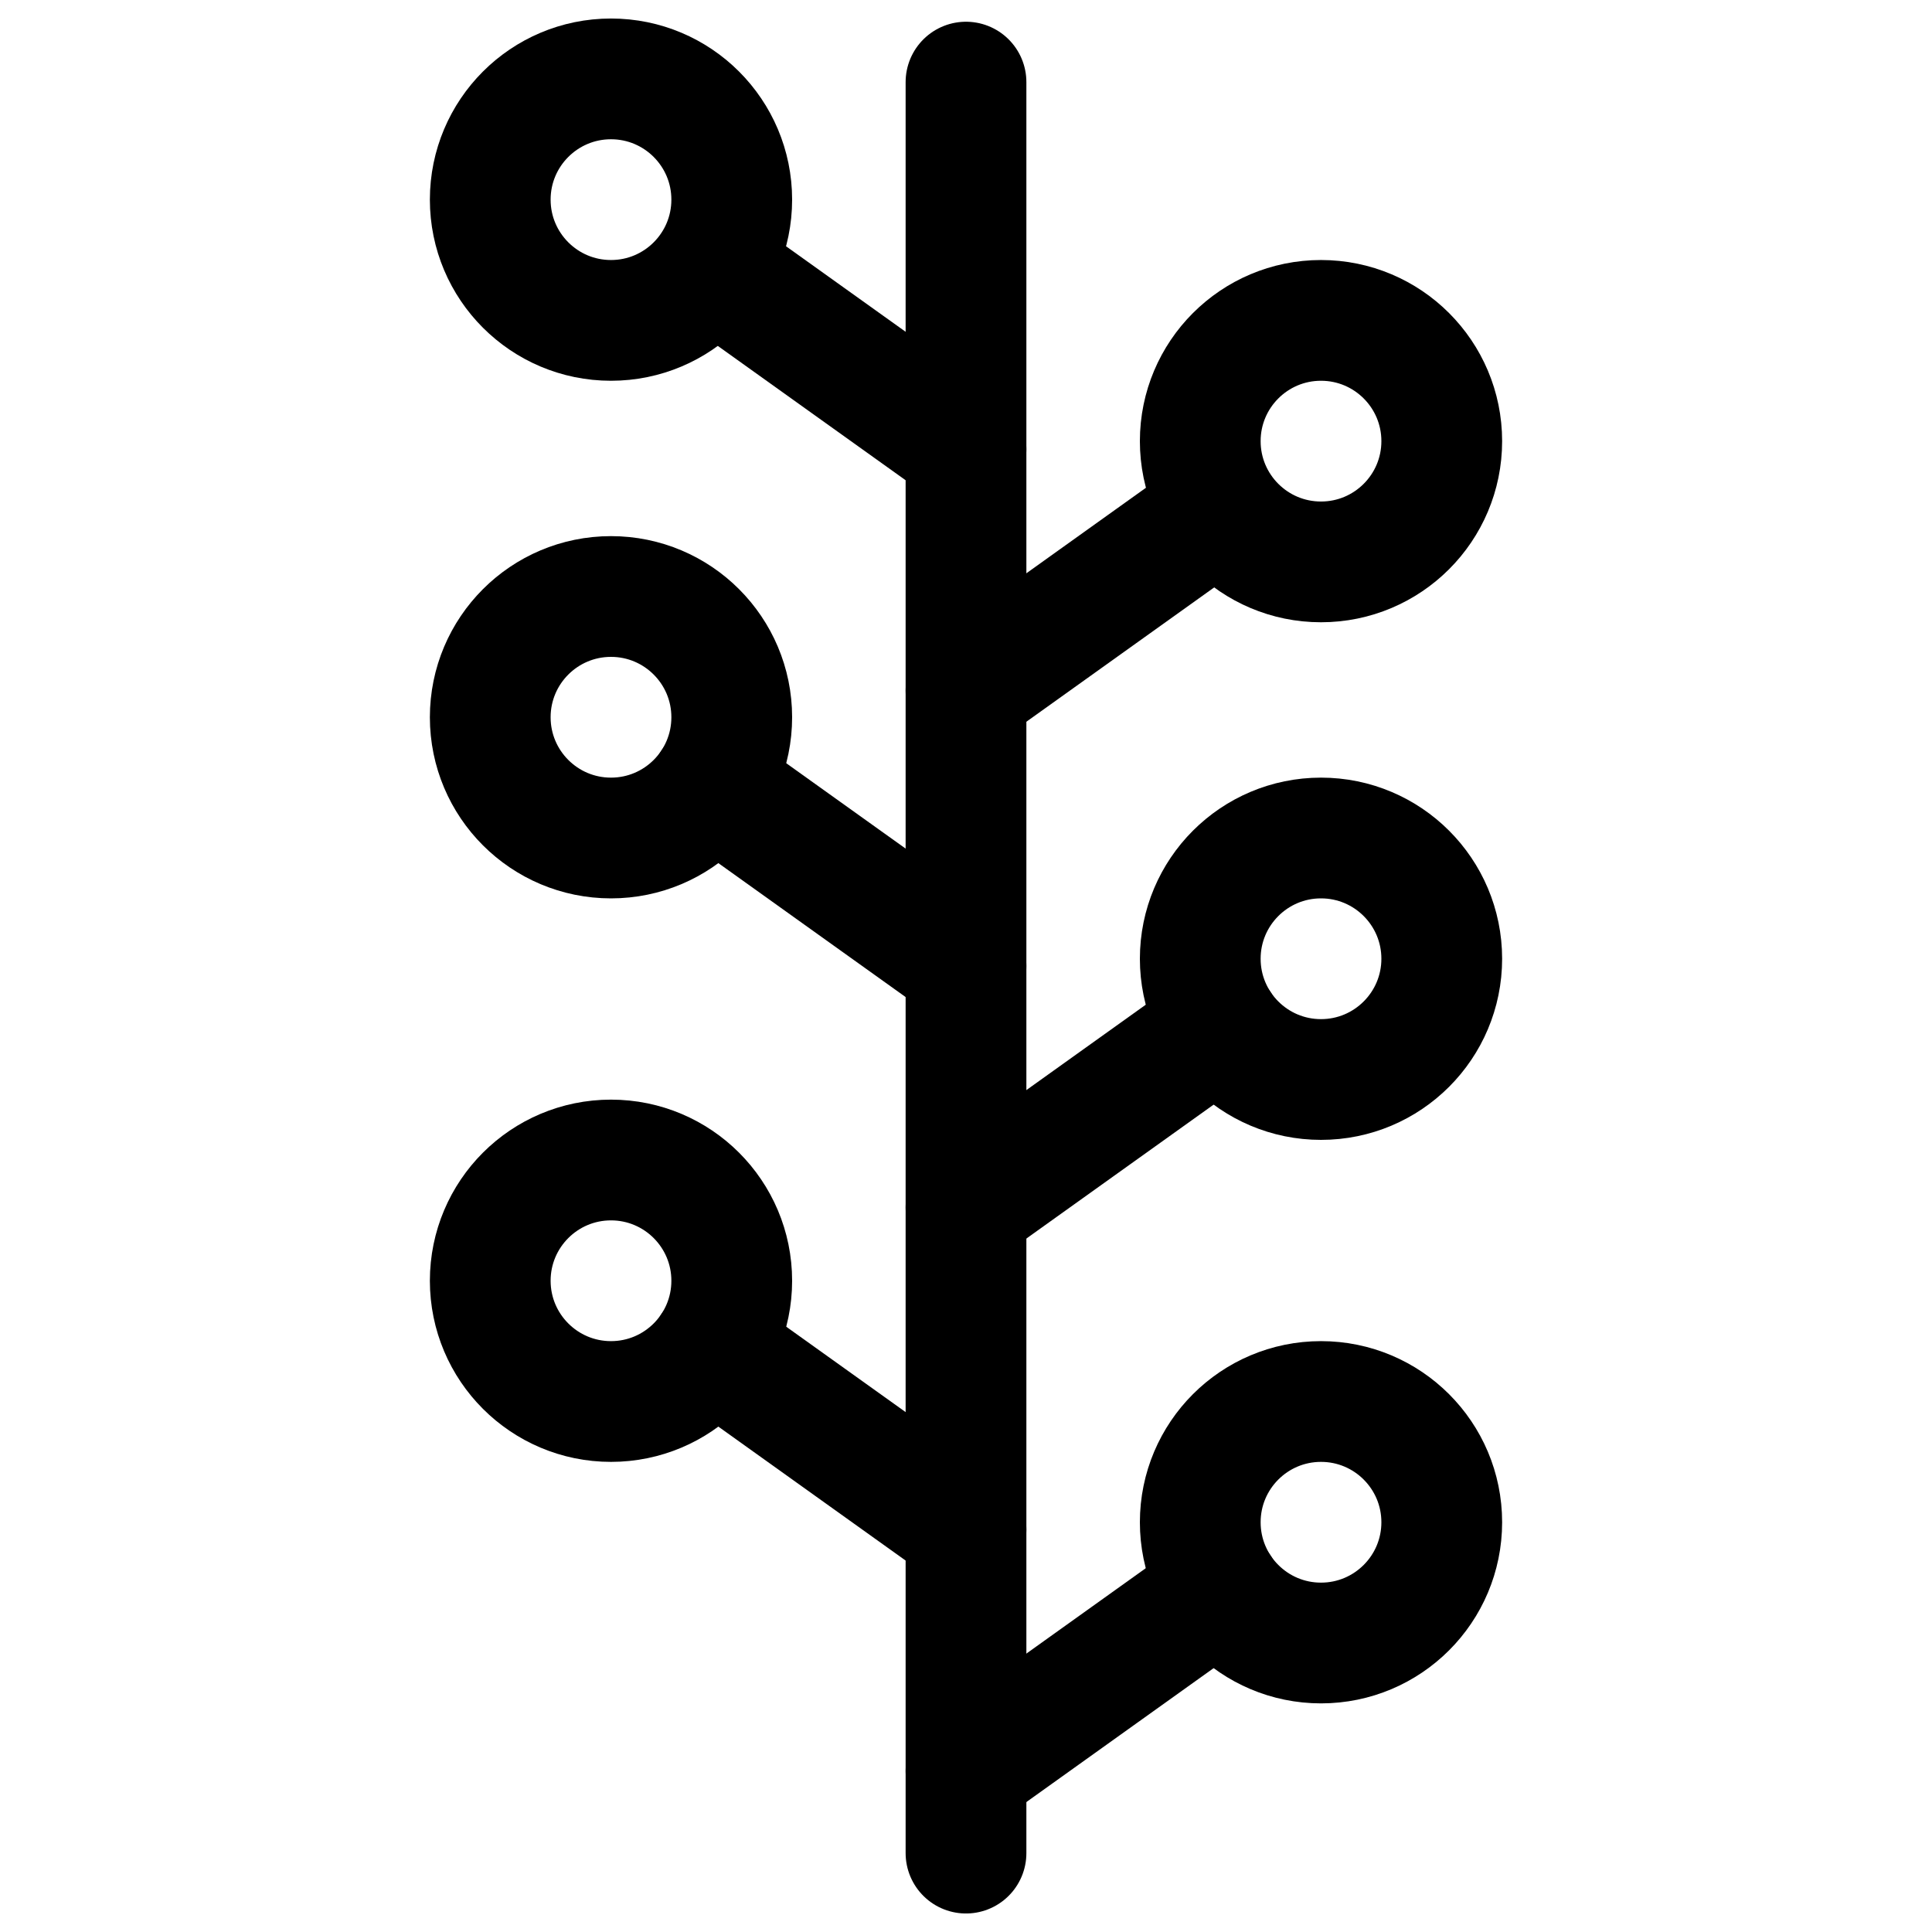 <svg id="Regular" xmlns="http://www.w3.org/2000/svg" viewBox="0 0 24 24"><defs><style>.cls-1{fill:none;stroke:#000;stroke-linecap:round;stroke-linejoin:round;stroke-width:1.5px;}</style></defs><title>feed-news-vine</title><line class="cls-1" x1="12" y1="1.02" x2="12" y2="23.02"/><line class="cls-1" x1="12" y1="8.58" x2="15.16" y2="6.32"/><circle class="cls-1" cx="16.41" cy="5.48" r="1.5"/><line class="cls-1" x1="12" y1="15" x2="15.16" y2="12.74"/><circle class="cls-1" cx="16.41" cy="11.91" r="1.5"/><line class="cls-1" x1="12" y1="22" x2="15.16" y2="19.74"/><circle class="cls-1" cx="16.41" cy="18.91" r="1.5"/><line class="cls-1" x1="12" y1="5.58" x2="8.84" y2="3.32"/><circle class="cls-1" cx="7.59" cy="2.48" r="1.5"/><line class="cls-1" x1="12" y1="12" x2="8.84" y2="9.74"/><circle class="cls-1" cx="7.59" cy="8.91" r="1.5"/><line class="cls-1" x1="12" y1="19" x2="8.84" y2="16.74"/><circle class="cls-1" cx="7.59" cy="15.91" r="1.5"/></svg>
